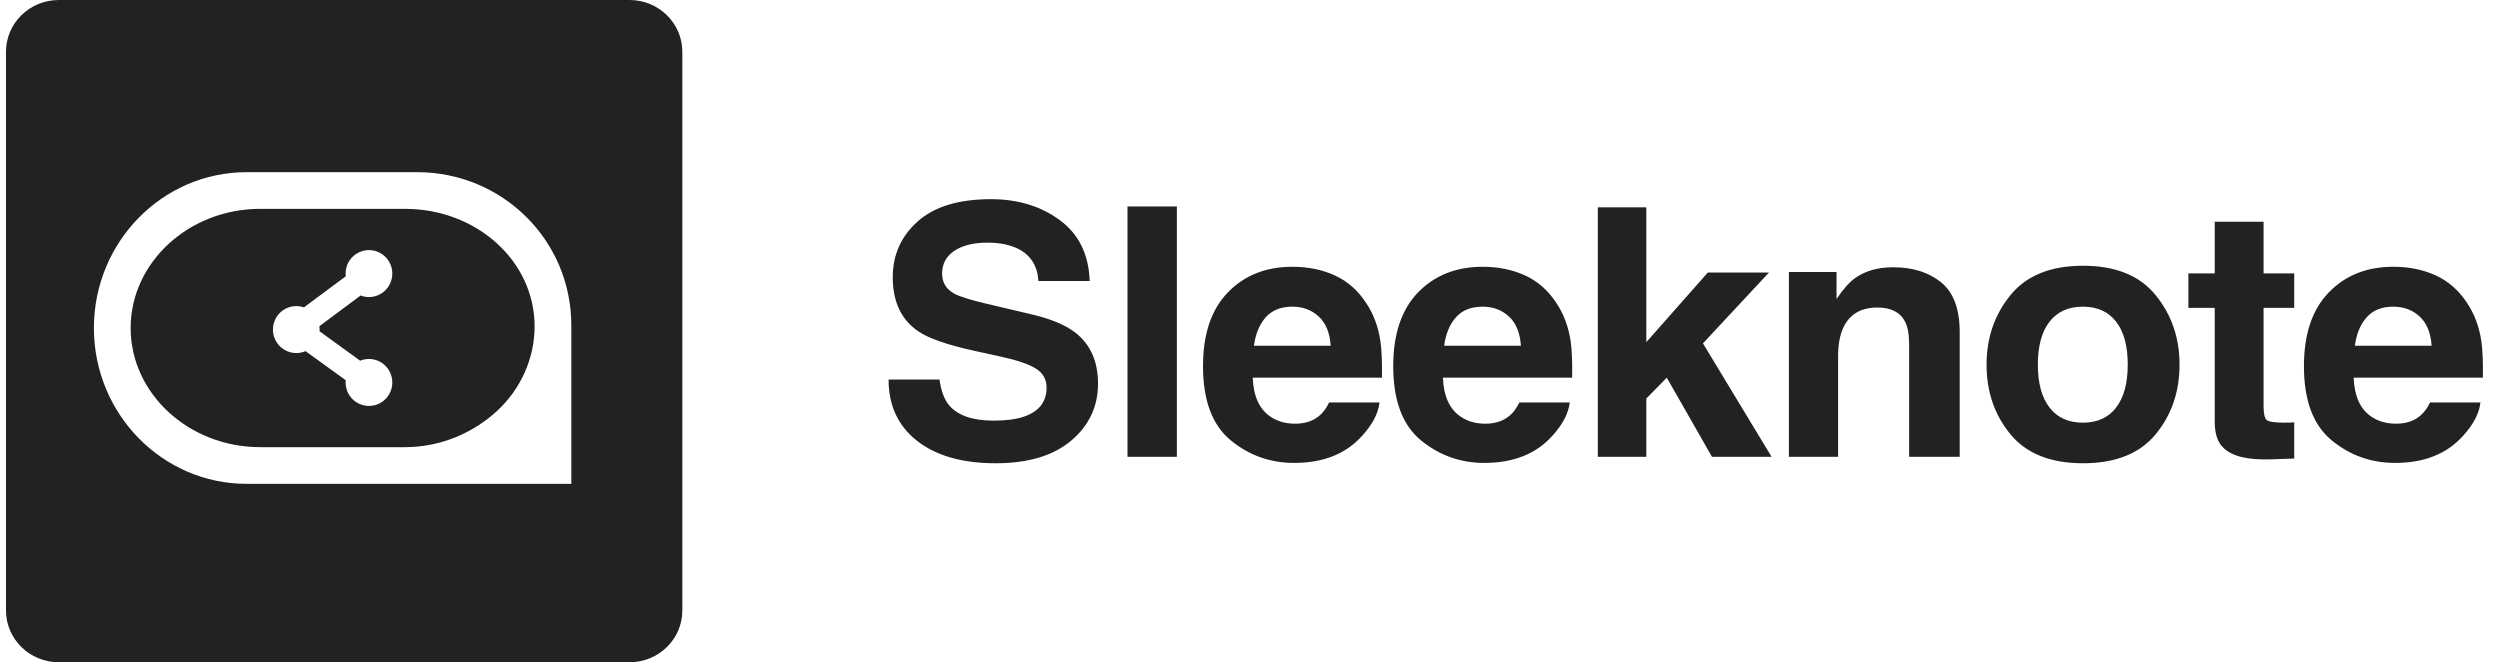 <svg width="151" height="40" viewBox="0 0 151 40" fill="none" xmlns="http://www.w3.org/2000/svg">
<path fill-rule="evenodd" clip-rule="evenodd" d="M56.747 22.924C56.844 23.614 57.036 24.131 57.322 24.473C57.845 25.095 58.742 25.406 60.011 25.406C60.771 25.406 61.389 25.324 61.863 25.16C62.763 24.846 63.213 24.261 63.213 23.406C63.213 22.907 62.99 22.52 62.543 22.247C62.097 21.98 61.396 21.744 60.44 21.539L58.808 21.18C57.203 20.824 56.094 20.438 55.48 20.021C54.441 19.323 53.922 18.233 53.922 16.748C53.922 15.394 54.424 14.27 55.428 13.374C56.433 12.478 57.908 12.03 59.854 12.03C61.479 12.03 62.866 12.452 64.013 13.297C65.161 14.141 65.762 15.367 65.818 16.974H62.721C62.665 16.065 62.261 15.418 61.507 15.035C61.005 14.782 60.381 14.656 59.634 14.656C58.804 14.656 58.142 14.82 57.646 15.148C57.151 15.476 56.904 15.935 56.904 16.523C56.904 17.063 57.148 17.466 57.636 17.733C57.95 17.911 58.62 18.12 59.645 18.359L62.303 18.985C63.467 19.258 64.346 19.624 64.939 20.082C65.86 20.794 66.32 21.823 66.32 23.17C66.32 24.551 65.781 25.699 64.704 26.611C63.626 27.524 62.104 27.981 60.137 27.981C58.128 27.981 56.548 27.531 55.397 26.632C54.246 25.733 53.67 24.497 53.67 22.924H56.747ZM71.082 27.591H68.1V12.471H71.082V27.591ZM76.455 19.159C76.075 19.583 75.836 20.157 75.738 20.882H80.373C80.324 20.11 80.085 19.523 79.656 19.123C79.228 18.723 78.696 18.523 78.061 18.523C77.37 18.523 76.835 18.735 76.455 19.159ZM80.624 16.636C81.385 16.984 82.013 17.535 82.508 18.287C82.954 18.951 83.244 19.72 83.376 20.595C83.453 21.108 83.484 21.847 83.47 22.811H75.665C75.707 23.933 76.066 24.719 76.743 25.17C77.154 25.451 77.649 25.591 78.228 25.591C78.842 25.591 79.341 25.42 79.725 25.078C79.934 24.893 80.119 24.637 80.279 24.309H83.324C83.247 24.972 82.895 25.646 82.267 26.329C81.29 27.417 79.923 27.96 78.165 27.96C76.715 27.96 75.435 27.502 74.326 26.586C73.216 25.669 72.662 24.179 72.662 22.113C72.662 20.178 73.162 18.694 74.163 17.661C75.164 16.629 76.463 16.113 78.061 16.113C79.01 16.113 79.864 16.287 80.624 16.636ZM87.944 19.159C87.564 19.583 87.325 20.157 87.227 20.882H91.862C91.813 20.11 91.575 19.523 91.145 19.123C90.716 18.723 90.185 18.523 89.55 18.523C88.859 18.523 88.324 18.735 87.944 19.159ZM92.113 16.636C92.874 16.984 93.501 17.535 93.997 18.287C94.443 18.951 94.733 19.72 94.865 20.595C94.942 21.108 94.973 21.847 94.959 22.811H87.154C87.196 23.933 87.555 24.719 88.231 25.17C88.643 25.451 89.138 25.591 89.717 25.591C90.331 25.591 90.83 25.42 91.213 25.078C91.423 24.893 91.608 24.637 91.768 24.309H94.813C94.736 24.972 94.384 25.646 93.756 26.329C92.779 27.417 91.412 27.96 89.654 27.96C88.204 27.96 86.924 27.502 85.814 26.586C84.705 25.669 84.151 24.179 84.151 22.113C84.151 20.178 84.651 18.694 85.652 17.661C86.653 16.629 87.953 16.113 89.55 16.113C90.499 16.113 91.353 16.287 92.113 16.636ZM96.508 12.522H99.438V20.667L103.152 16.461H106.846L102.859 20.739L107.003 27.591H103.404L100.673 22.811L99.438 24.073V27.591H96.508V12.522ZM117.241 17.051C117.991 17.656 118.366 18.66 118.366 20.062V27.591H115.311V20.79C115.311 20.202 115.231 19.751 115.07 19.436C114.777 18.862 114.219 18.574 113.396 18.574C112.385 18.574 111.691 18.995 111.314 19.836C111.119 20.281 111.021 20.848 111.021 21.539V27.591H108.05V16.43H110.927V18.061C111.311 17.487 111.673 17.073 112.015 16.82C112.629 16.369 113.407 16.143 114.348 16.143C115.527 16.143 116.492 16.446 117.241 17.051ZM127.815 24.616C128.282 24.008 128.516 23.143 128.516 22.021C128.516 20.899 128.282 20.036 127.815 19.431C127.348 18.826 126.678 18.523 125.806 18.523C124.934 18.523 124.263 18.826 123.792 19.431C123.321 20.036 123.086 20.899 123.086 22.021C123.086 23.143 123.321 24.008 123.792 24.616C124.263 25.225 124.934 25.529 125.806 25.529C126.678 25.529 127.348 25.225 127.815 24.616ZM130.201 26.232C129.238 27.398 127.777 27.981 125.816 27.981C123.856 27.981 122.395 27.398 121.432 26.232C120.47 25.066 119.988 23.662 119.988 22.021C119.988 20.407 120.47 19.009 121.432 17.826C122.395 16.642 123.856 16.051 125.816 16.051C127.777 16.051 129.238 16.642 130.201 17.826C131.163 19.009 131.644 20.407 131.644 22.021C131.644 23.662 131.163 25.066 130.201 26.232ZM132.178 18.595V16.512H133.769V13.394H136.72V16.512H138.571V18.595H136.72V24.503C136.72 24.962 136.779 25.247 136.897 25.36C137.016 25.473 137.379 25.529 137.986 25.529C138.076 25.529 138.172 25.528 138.273 25.524C138.374 25.521 138.474 25.516 138.571 25.509V27.694L137.159 27.745C135.75 27.793 134.787 27.554 134.271 27.027C133.936 26.692 133.769 26.176 133.769 25.478V18.595H132.178ZM142.951 19.159C142.571 19.583 142.332 20.157 142.234 20.882H146.869C146.82 20.11 146.581 19.523 146.152 19.123C145.723 18.723 145.192 18.523 144.557 18.523C143.866 18.523 143.331 18.735 142.951 19.159ZM147.12 16.636C147.881 16.984 148.508 17.535 149.004 18.287C149.45 18.951 149.74 19.72 149.872 20.595C149.949 21.108 149.98 21.847 149.966 22.811H142.161C142.203 23.933 142.562 24.719 143.238 25.17C143.65 25.451 144.145 25.591 144.724 25.591C145.338 25.591 145.837 25.42 146.22 25.078C146.43 24.893 146.615 24.637 146.775 24.309H149.82C149.743 24.972 149.391 25.646 148.763 26.329C147.786 27.417 146.419 27.96 144.661 27.96C143.211 27.96 141.931 27.502 140.822 26.586C139.712 25.669 139.158 24.179 139.158 22.113C139.158 20.178 139.658 18.694 140.659 17.661C141.66 16.629 142.959 16.113 144.557 16.113C145.506 16.113 146.36 16.287 147.12 16.636Z" fill="#232221"/>
<path fill-rule="evenodd" clip-rule="evenodd" d="M3.553 0C1.791 0 0.362 1.399 0.362 3.125V36.875C0.362 38.601 1.791 40 3.553 40H38.021C39.784 40 41.213 38.601 41.213 36.875V3.125C41.213 1.399 39.784 0 38.021 0H3.553ZM14.897 10.4H25.207C30.302 10.4 34.508 14.469 34.508 19.659V29.224H14.897C9.802 29.224 5.672 25.001 5.672 19.812C5.672 14.622 9.802 10.4 14.897 10.4ZM24.46 27.009C26.645 27.009 28.62 26.123 30.04 24.805C31.432 23.513 32.29 21.671 32.29 19.715C32.29 15.764 28.785 12.614 24.46 12.614H15.72C11.396 12.614 7.891 15.86 7.891 19.812C7.891 23.764 11.396 27.009 15.72 27.009H24.46ZM22.285 17.942C23.064 17.942 23.695 17.307 23.695 16.524C23.695 15.741 23.064 15.106 22.285 15.106C21.506 15.106 20.875 15.741 20.875 16.524C20.875 16.579 20.879 16.634 20.885 16.687L18.357 18.567C18.212 18.517 18.058 18.488 17.896 18.488C17.117 18.488 16.486 19.123 16.486 19.906C16.486 20.689 17.117 21.324 17.896 21.324C18.095 21.324 18.283 21.282 18.454 21.208L20.881 22.966C20.877 23.01 20.875 23.055 20.875 23.1C20.875 23.883 21.506 24.518 22.285 24.518C23.064 24.518 23.695 23.883 23.695 23.1C23.695 22.317 23.064 21.682 22.285 21.682C22.097 21.682 21.918 21.72 21.754 21.787L19.301 20.01L19.301 20.003C19.304 19.971 19.306 19.939 19.306 19.906C19.306 19.836 19.299 19.768 19.29 19.701L21.783 17.847C21.939 17.907 22.108 17.942 22.285 17.942Z" fill="#232221"/>
</svg>
